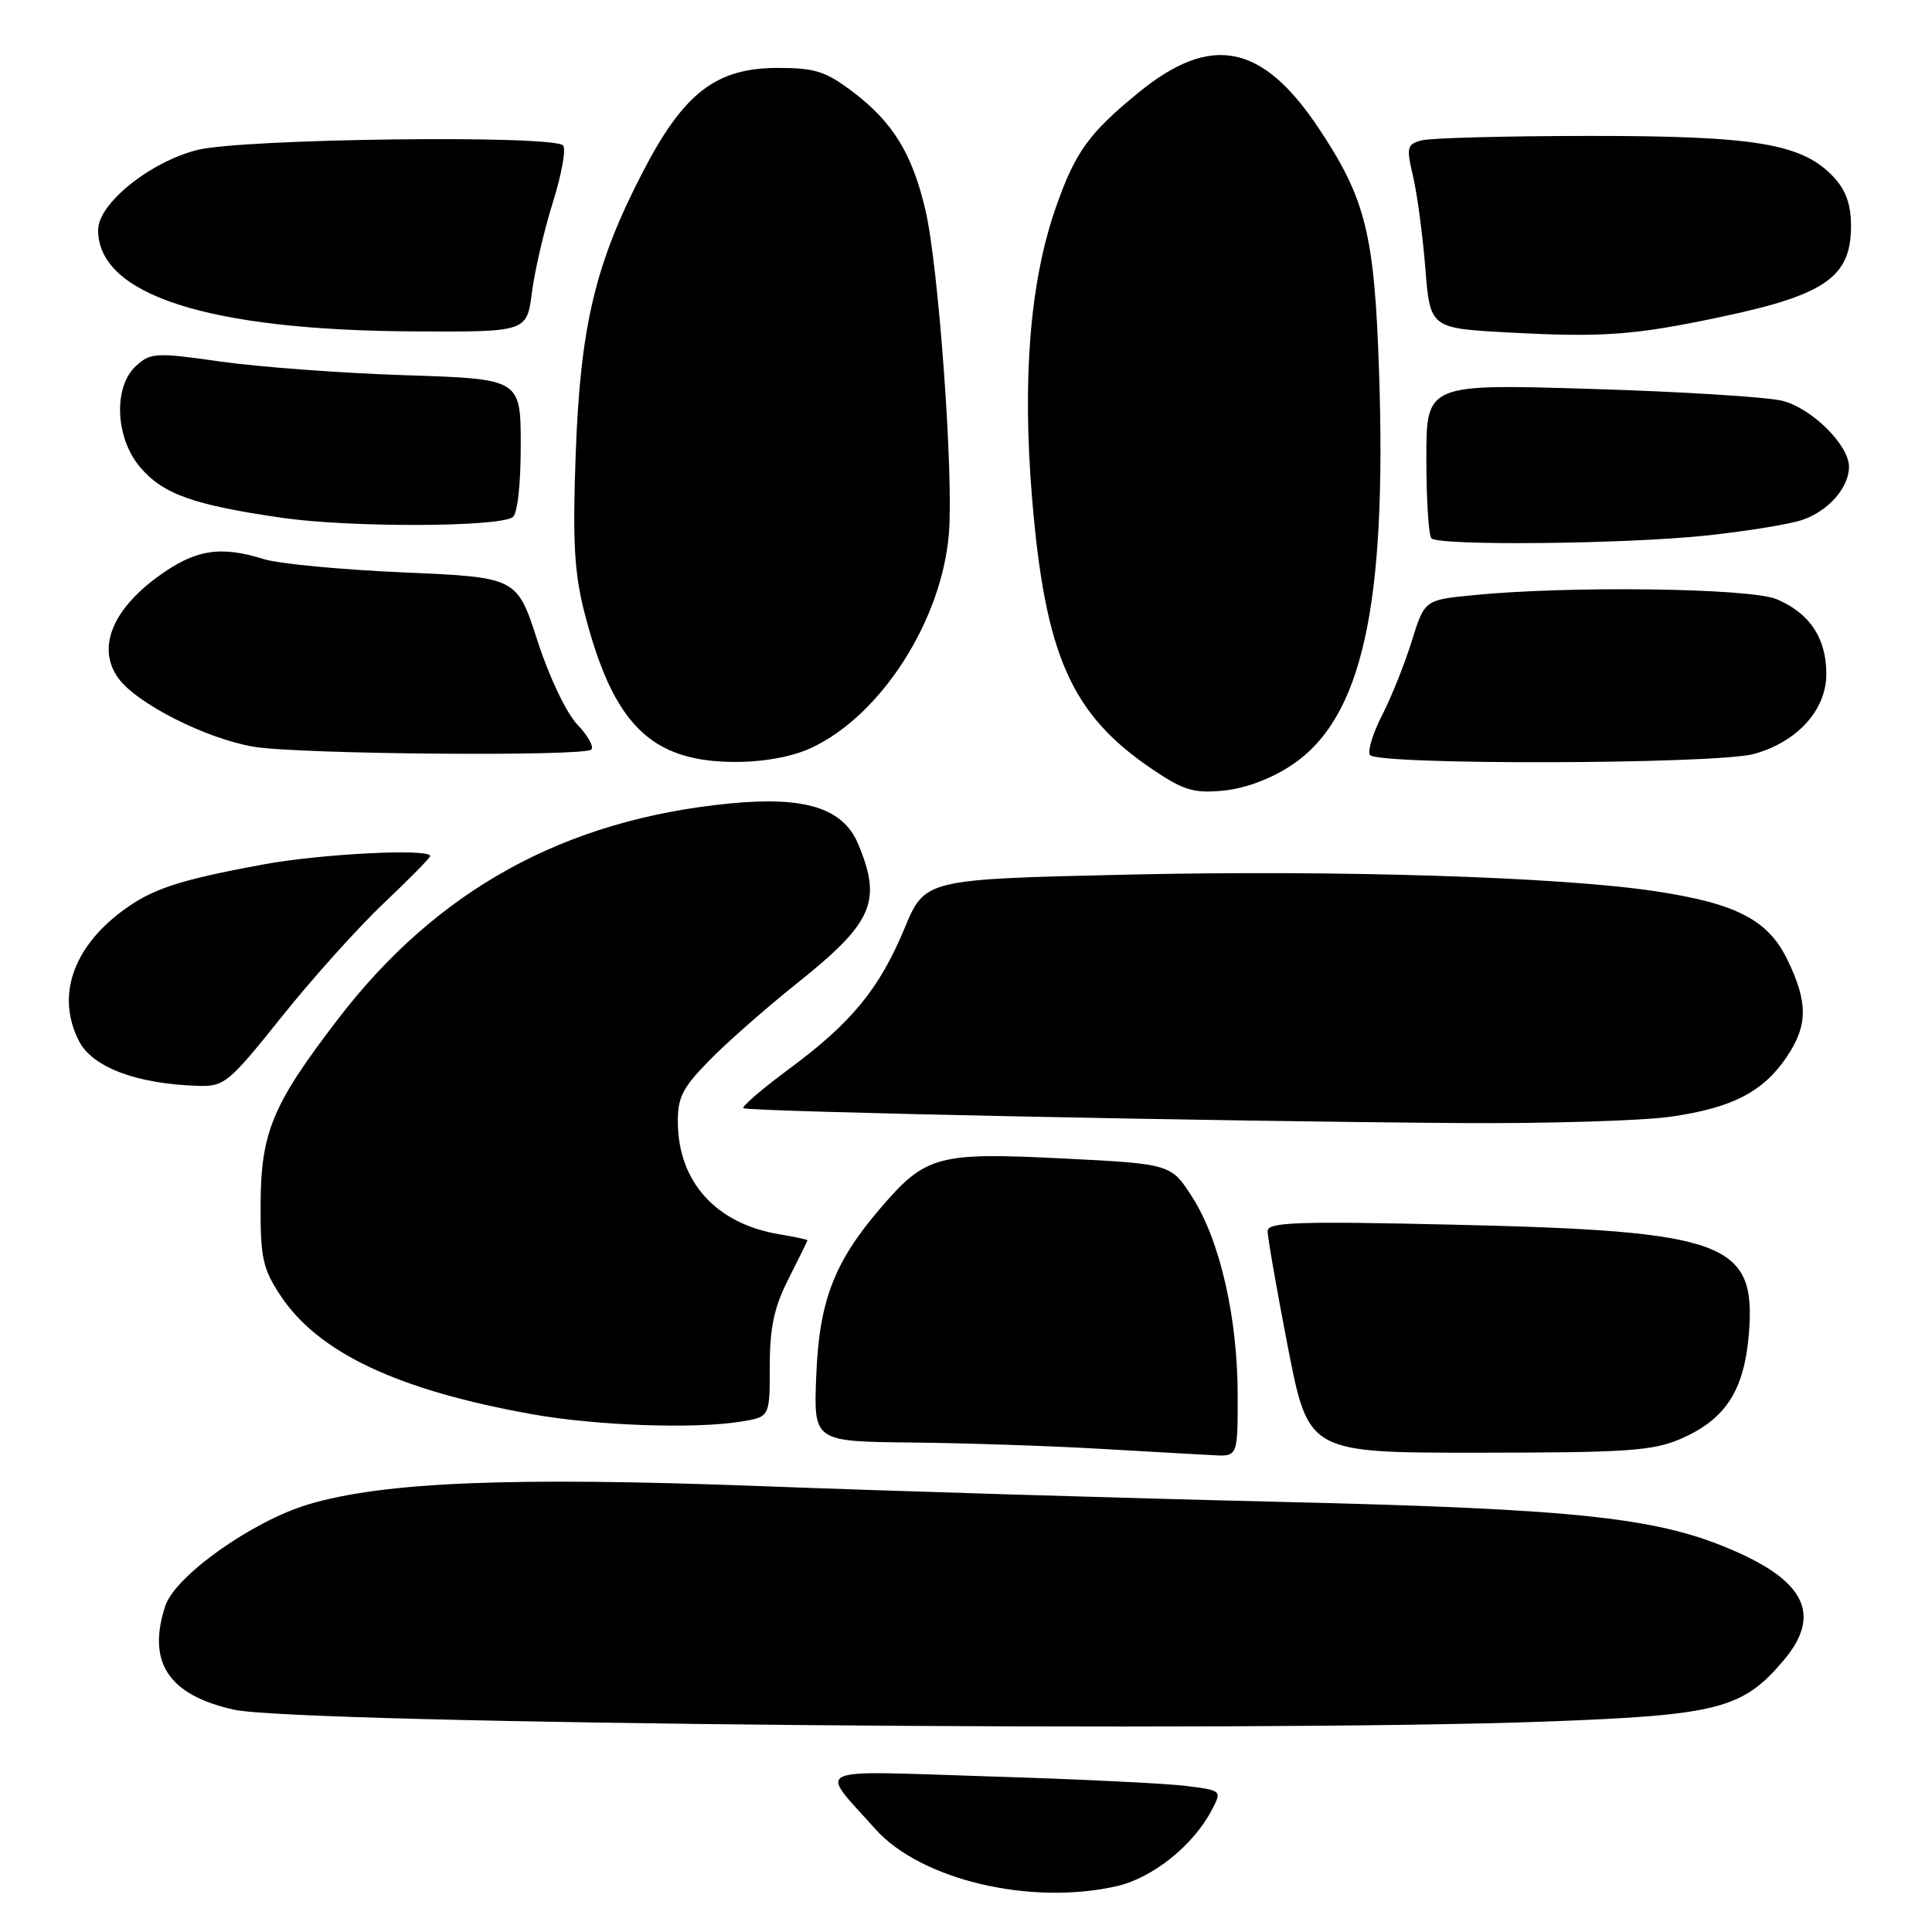 <?xml version="1.0" encoding="UTF-8" standalone="no"?>
<!DOCTYPE svg PUBLIC "-//W3C//DTD SVG 1.1//EN" "http://www.w3.org/Graphics/SVG/1.1/DTD/svg11.dtd" >
<svg xmlns="http://www.w3.org/2000/svg" xmlns:xlink="http://www.w3.org/1999/xlink" version="1.1" viewBox="0 0 256 256">
 <g >
 <path fill="currentColor"
d=" M 148.00 249.92 C 152.72 248.84 158.11 244.53 160.55 239.87 C 161.92 237.25 161.92 237.25 157.21 236.65 C 154.62 236.32 142.82 235.74 131.00 235.38 C 106.93 234.63 108.47 233.92 115.97 242.34 C 121.98 249.09 136.57 252.54 148.00 249.92 Z  M 205.00 228.11 C 227.67 227.27 230.94 226.43 236.37 219.97 C 241.24 214.18 239.36 209.78 230.28 205.71 C 220.00 201.09 209.74 199.96 169.50 199.00 C 149.15 198.52 118.25 197.58 100.84 196.92 C 67.78 195.67 50.77 196.36 40.79 199.36 C 33.39 201.59 23.22 208.82 21.91 212.77 C 19.44 220.25 22.32 224.61 31.00 226.54 C 39.51 228.43 165.44 229.57 205.00 228.11 Z  M 164.00 184.95 C 164.00 174.68 161.68 164.46 158.04 158.72 C 155.18 154.22 155.18 154.22 140.76 153.50 C 124.21 152.67 122.64 153.10 116.61 160.15 C 110.52 167.26 108.55 172.40 108.16 182.25 C 107.80 191.00 107.80 191.00 120.65 191.14 C 127.72 191.21 138.90 191.58 145.50 191.96 C 152.10 192.34 158.96 192.73 160.75 192.82 C 164.00 193.00 164.00 193.00 164.00 184.95 Z  M 222.76 190.63 C 228.66 188.06 231.13 184.22 231.74 176.68 C 232.70 164.60 228.68 163.11 192.75 162.28 C 171.99 161.80 167.99 161.94 167.97 163.11 C 167.95 163.87 169.16 170.80 170.65 178.50 C 173.38 192.50 173.38 192.50 195.94 192.49 C 215.70 192.48 219.03 192.25 222.76 190.63 Z  M 98.25 188.36 C 102.00 187.74 102.00 187.74 102.00 181.04 C 102.00 175.88 102.57 173.21 104.50 169.42 C 105.87 166.71 106.99 164.43 107.00 164.34 C 107.00 164.25 105.27 163.88 103.17 163.53 C 94.91 162.13 89.92 156.65 89.82 148.84 C 89.77 145.42 90.40 144.17 94.01 140.49 C 96.34 138.11 101.54 133.54 105.56 130.33 C 115.69 122.25 116.91 119.48 113.70 111.81 C 111.71 107.07 106.64 105.48 96.63 106.47 C 74.77 108.62 57.90 117.92 44.78 135.04 C 36.11 146.35 34.58 150.01 34.53 159.56 C 34.50 166.66 34.82 168.12 37.16 171.66 C 42.17 179.24 52.68 184.20 70.50 187.39 C 79.04 188.92 92.10 189.37 98.25 188.36 Z  M 221.45 147.96 C 229.56 146.78 233.62 144.68 236.75 140.05 C 239.56 135.87 239.59 132.84 236.85 127.19 C 234.29 121.90 230.12 119.73 219.39 118.10 C 206.81 116.19 177.23 115.26 149.53 115.89 C 122.56 116.50 122.56 116.50 119.86 123.00 C 116.52 131.03 112.84 135.52 104.53 141.66 C 100.99 144.28 98.28 146.61 98.50 146.84 C 98.96 147.29 161.10 148.59 193.50 148.81 C 205.05 148.89 217.63 148.51 221.45 147.96 Z  M 37.31 134.75 C 41.38 129.66 47.47 122.88 50.85 119.68 C 54.23 116.48 57.00 113.67 57.00 113.43 C 57.00 112.40 42.50 113.13 34.86 114.55 C 23.63 116.62 20.11 117.79 16.16 120.74 C 9.57 125.67 7.45 132.10 10.48 137.97 C 12.27 141.43 18.13 143.63 26.21 143.88 C 29.72 143.99 30.29 143.53 37.31 134.75 Z  M 171.11 101.41 C 180.49 95.20 183.78 80.38 182.73 49.16 C 182.12 31.03 180.97 26.37 174.78 17.06 C 167.27 5.75 160.47 4.40 150.82 12.30 C 144.25 17.68 142.48 20.14 139.90 27.50 C 136.49 37.24 135.44 50.10 136.75 65.96 C 138.48 86.81 141.92 94.61 152.57 101.85 C 156.82 104.73 158.14 105.14 162.11 104.76 C 164.95 104.49 168.40 103.21 171.11 101.41 Z  M 107.50 99.10 C 116.75 94.79 124.81 82.22 125.74 70.64 C 126.36 62.81 124.36 35.24 122.63 27.86 C 120.90 20.44 118.34 16.24 113.12 12.26 C 109.43 9.45 108.05 9.00 103.07 9.00 C 94.91 9.00 90.64 12.27 85.24 22.66 C 78.90 34.85 76.91 43.11 76.29 60.00 C 75.86 71.56 76.09 75.82 77.40 81.00 C 81.22 96.00 86.23 100.97 97.50 100.96 C 101.24 100.96 105.01 100.26 107.50 99.10 Z  M 232.42 99.90 C 238.17 98.30 242.00 94.07 242.00 89.30 C 242.00 84.55 239.78 81.23 235.40 79.39 C 231.87 77.92 207.84 77.60 195.13 78.87 C 188.76 79.50 188.76 79.50 187.05 85.00 C 186.11 88.03 184.34 92.43 183.13 94.78 C 181.92 97.14 181.19 99.50 181.52 100.03 C 182.36 101.40 227.46 101.28 232.42 99.90 Z  M 78.35 99.32 C 78.72 98.94 77.88 97.44 76.48 95.98 C 75.04 94.47 72.76 89.68 71.22 84.91 C 68.50 76.50 68.50 76.50 53.50 75.85 C 45.25 75.49 36.93 74.70 35.01 74.10 C 29.15 72.26 25.82 72.81 20.85 76.46 C 14.79 80.91 12.85 85.94 15.68 89.86 C 18.11 93.23 27.33 97.89 33.63 98.95 C 39.60 99.95 77.40 100.26 78.35 99.32 Z  M 226.00 70.97 C 231.22 70.42 236.96 69.50 238.75 68.91 C 242.22 67.77 245.00 64.63 245.00 61.85 C 245.00 58.97 240.07 54.09 236.18 53.11 C 234.15 52.60 222.71 51.89 210.75 51.53 C 189.00 50.87 189.00 50.87 189.00 60.77 C 189.00 66.21 189.30 70.97 189.67 71.33 C 190.68 72.34 215.23 72.10 226.00 70.97 Z  M 67.91 68.55 C 68.56 68.15 69.00 64.32 69.00 59.05 C 69.00 50.21 69.00 50.21 53.75 49.72 C 45.36 49.45 34.36 48.63 29.30 47.92 C 20.69 46.69 19.96 46.73 18.05 48.46 C 15.00 51.21 15.25 57.95 18.53 61.86 C 21.58 65.48 25.61 66.92 37.50 68.63 C 46.39 69.90 65.81 69.86 67.91 68.55 Z  M 228.19 41.96 C 241.91 39.05 245.27 36.68 245.27 29.94 C 245.27 27.11 244.59 25.19 242.95 23.44 C 238.80 19.03 232.64 18.00 210.57 18.01 C 199.53 18.02 189.54 18.28 188.38 18.60 C 186.43 19.12 186.33 19.51 187.23 23.33 C 187.77 25.63 188.51 31.10 188.86 35.50 C 189.50 43.50 189.50 43.50 200.00 44.06 C 212.41 44.73 216.60 44.42 228.19 41.96 Z  M 70.48 38.75 C 70.85 35.86 72.11 30.47 73.27 26.77 C 74.43 23.07 75.03 19.70 74.61 19.27 C 73.18 17.85 31.99 18.37 26.10 19.88 C 19.80 21.50 13.00 27.00 13.00 30.48 C 13.00 39.07 27.53 43.75 54.66 43.91 C 69.81 44.00 69.81 44.00 70.48 38.75 Z "/>
</g>
</svg>